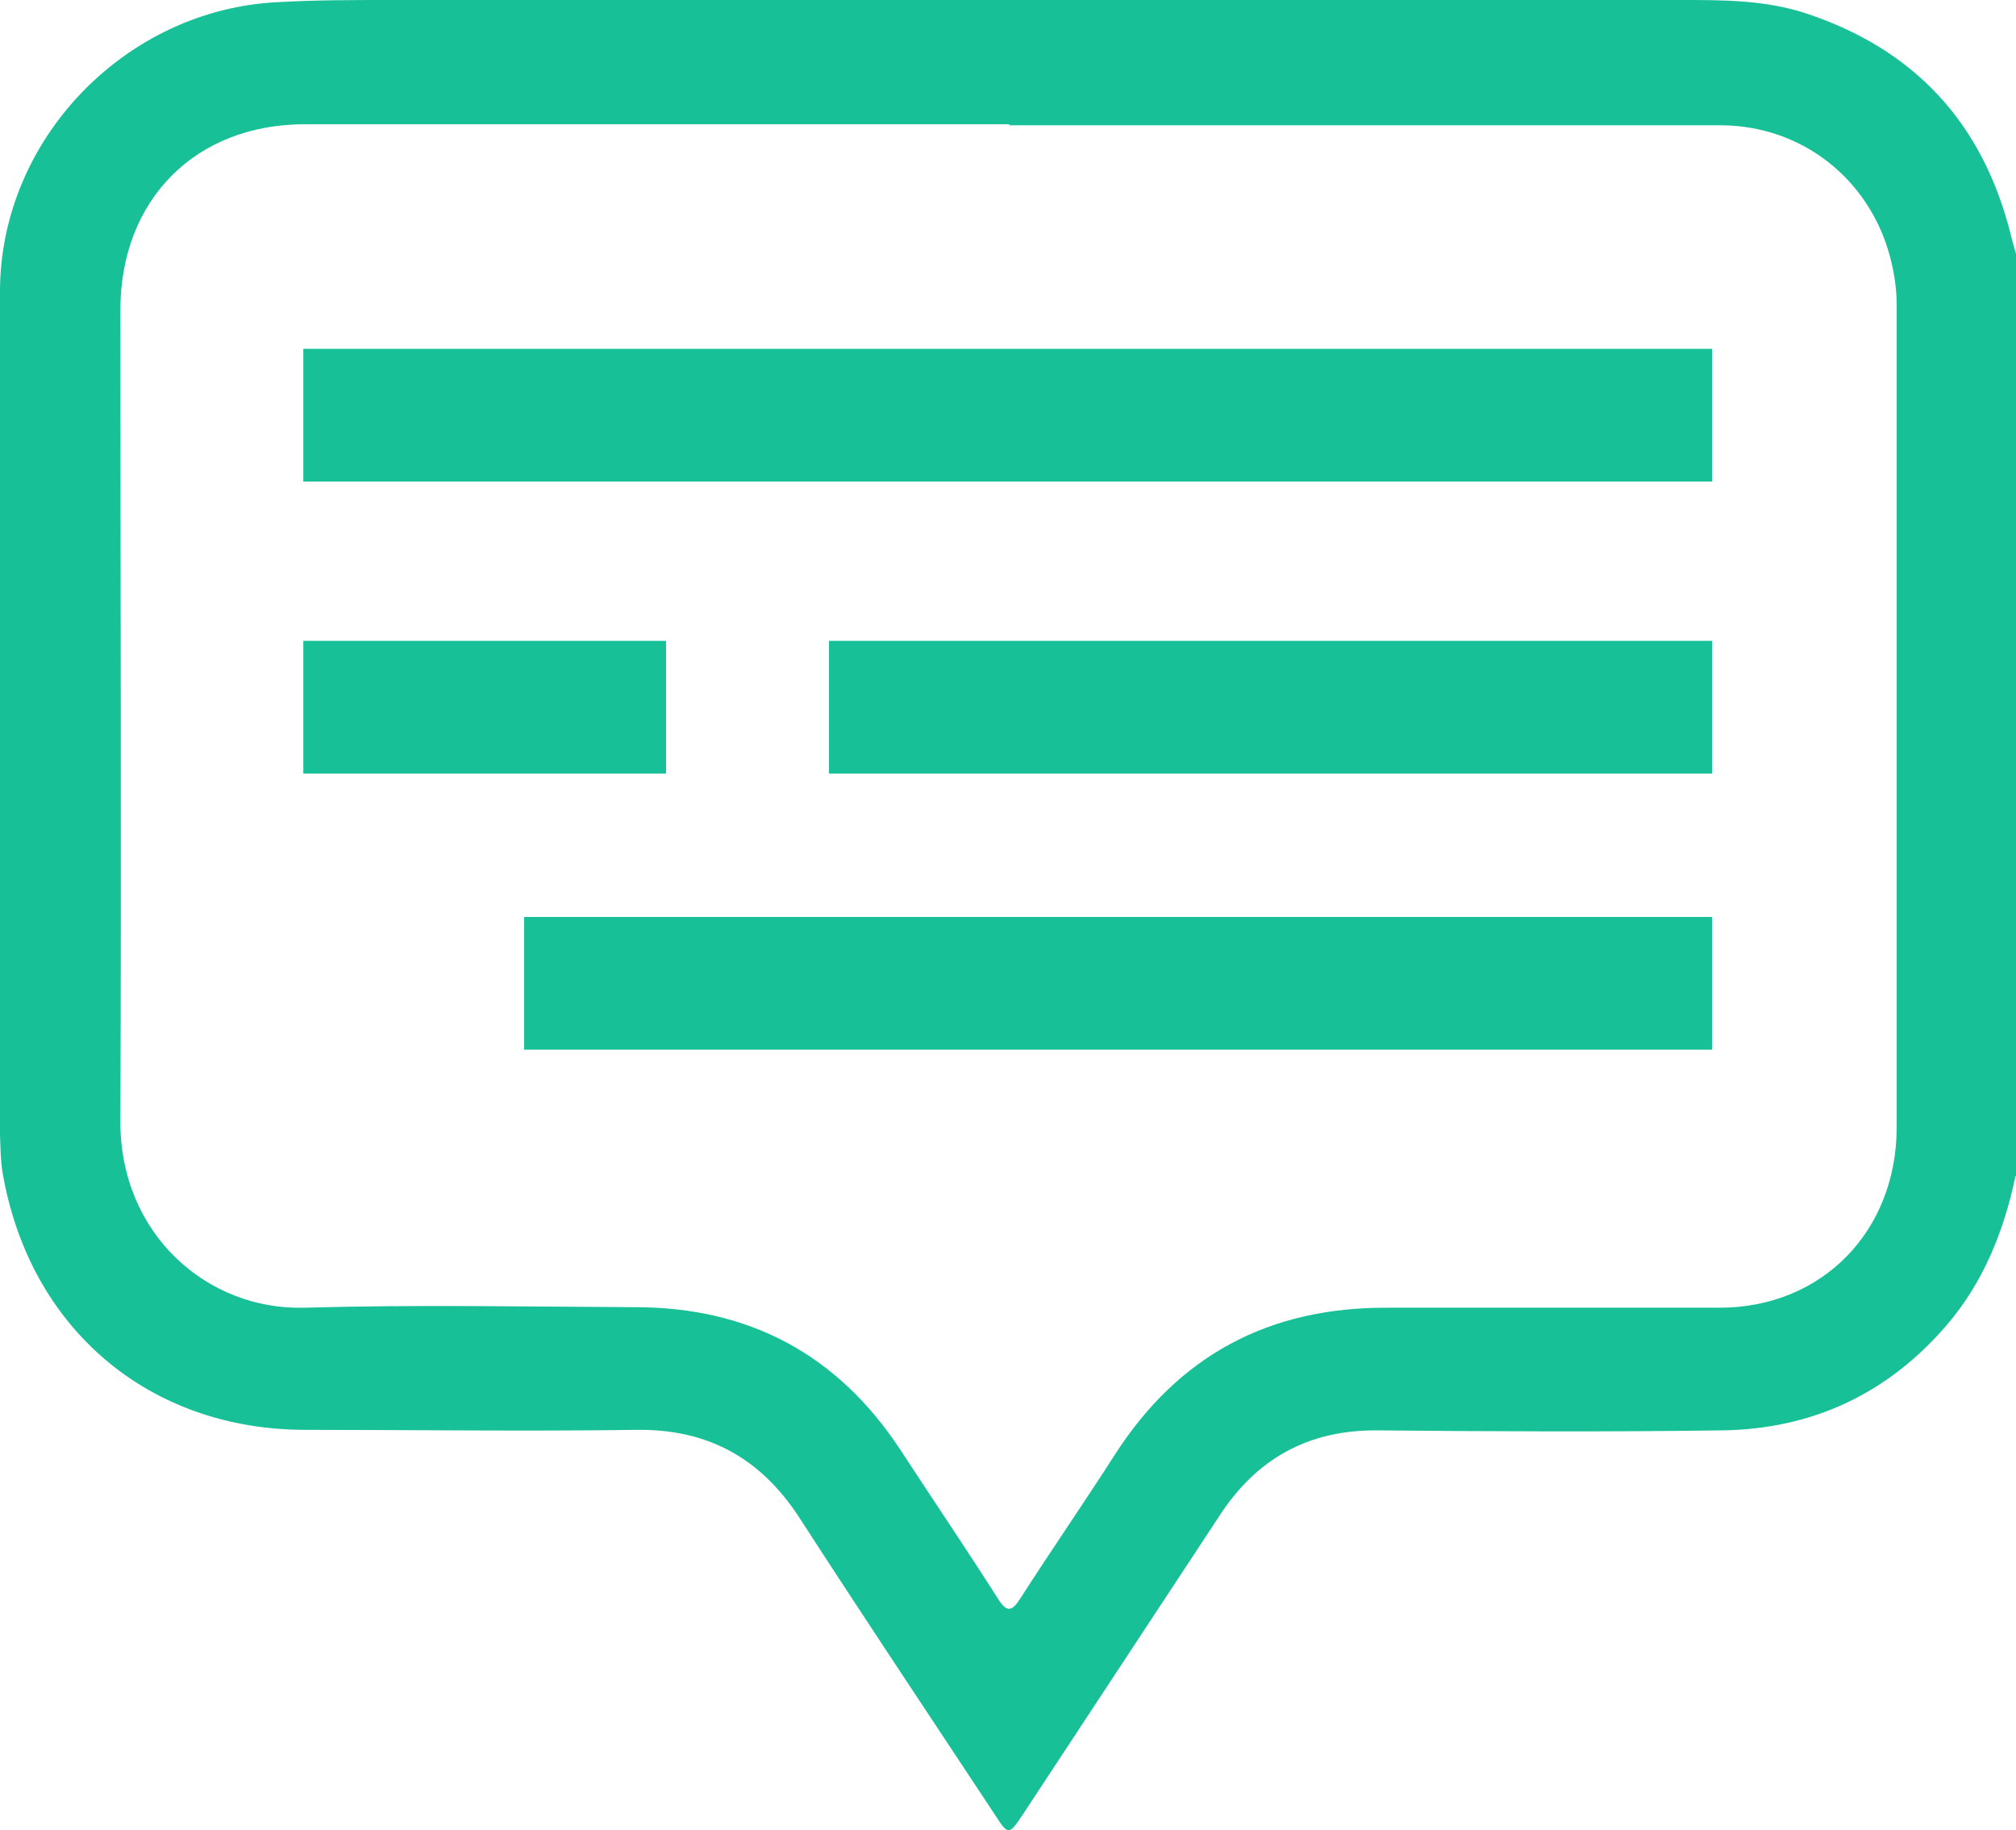 <svg width="65" height="59" viewBox="0 0 65 59" fill="none" xmlns="http://www.w3.org/2000/svg">
<path d="M64.983 37.913C64.61 39.693 63.949 41.336 62.763 42.722C60.847 44.947 58.407 46.077 55.508 46.111C51.814 46.163 48.102 46.146 44.407 46.111C42.187 46.094 40.508 47.019 39.305 48.884C37.203 52.085 35.085 55.286 32.983 58.486C32.526 59.171 32.508 59.171 32.068 58.486C29.966 55.303 27.848 52.136 25.78 48.936C24.526 47.001 22.814 46.06 20.509 46.094C16.949 46.146 13.407 46.094 9.848 46.094C4.797 46.094 0.949 42.825 0.085 37.81C0.017 37.416 0.017 37.005 5.27751e-05 36.595C5.27751e-05 27.54 5.27751e-05 18.486 5.27751e-05 9.431C-0.017 4.502 4.051 0.291 8.983 0.068C10.187 0 11.39 0 12.593 0C26.458 0 40.322 0 54.203 0C55.559 0 56.915 0 58.22 0.428C61.695 1.575 63.898 3.92 64.814 7.497C64.864 7.719 64.932 7.942 65 8.182V37.913H64.983ZM32.542 4.005C24.966 4.005 17.407 4.005 9.831 4.005C6.305 4.005 3.881 6.436 3.881 9.996C3.881 18.708 3.915 27.42 3.881 36.133C3.864 39.778 6.678 42.243 9.814 42.157C13.356 42.055 16.915 42.123 20.475 42.14C24.136 42.14 27 43.647 29.034 46.745C30.085 48.354 31.153 49.928 32.187 51.554C32.458 51.982 32.627 51.948 32.881 51.554C33.881 49.997 34.932 48.474 35.932 46.916C38 43.681 40.932 42.14 44.729 42.157C48.305 42.157 51.881 42.157 55.441 42.157C58.746 42.157 61.153 39.693 61.153 36.338C61.153 27.506 61.153 18.657 61.153 9.825C61.153 9.294 61.068 8.764 60.932 8.25C60.254 5.751 58.085 4.057 55.508 4.039C47.847 4.039 40.203 4.039 32.542 4.039V4.005Z" fill="#17C096"/>
<path d="M55.203 11.245H9.78V15.524H55.203V11.245Z" fill="#17C096"/>
<path d="M21.475 20.659H9.78V24.939H21.475V20.659Z" fill="#17C096"/>
<path d="M55.203 20.659H26.729V24.939H55.203V20.659Z" fill="#17C096"/>
<path d="M55.203 29.56H16.898V33.839H55.203V29.56Z" fill="#17C096"/>
</svg>
